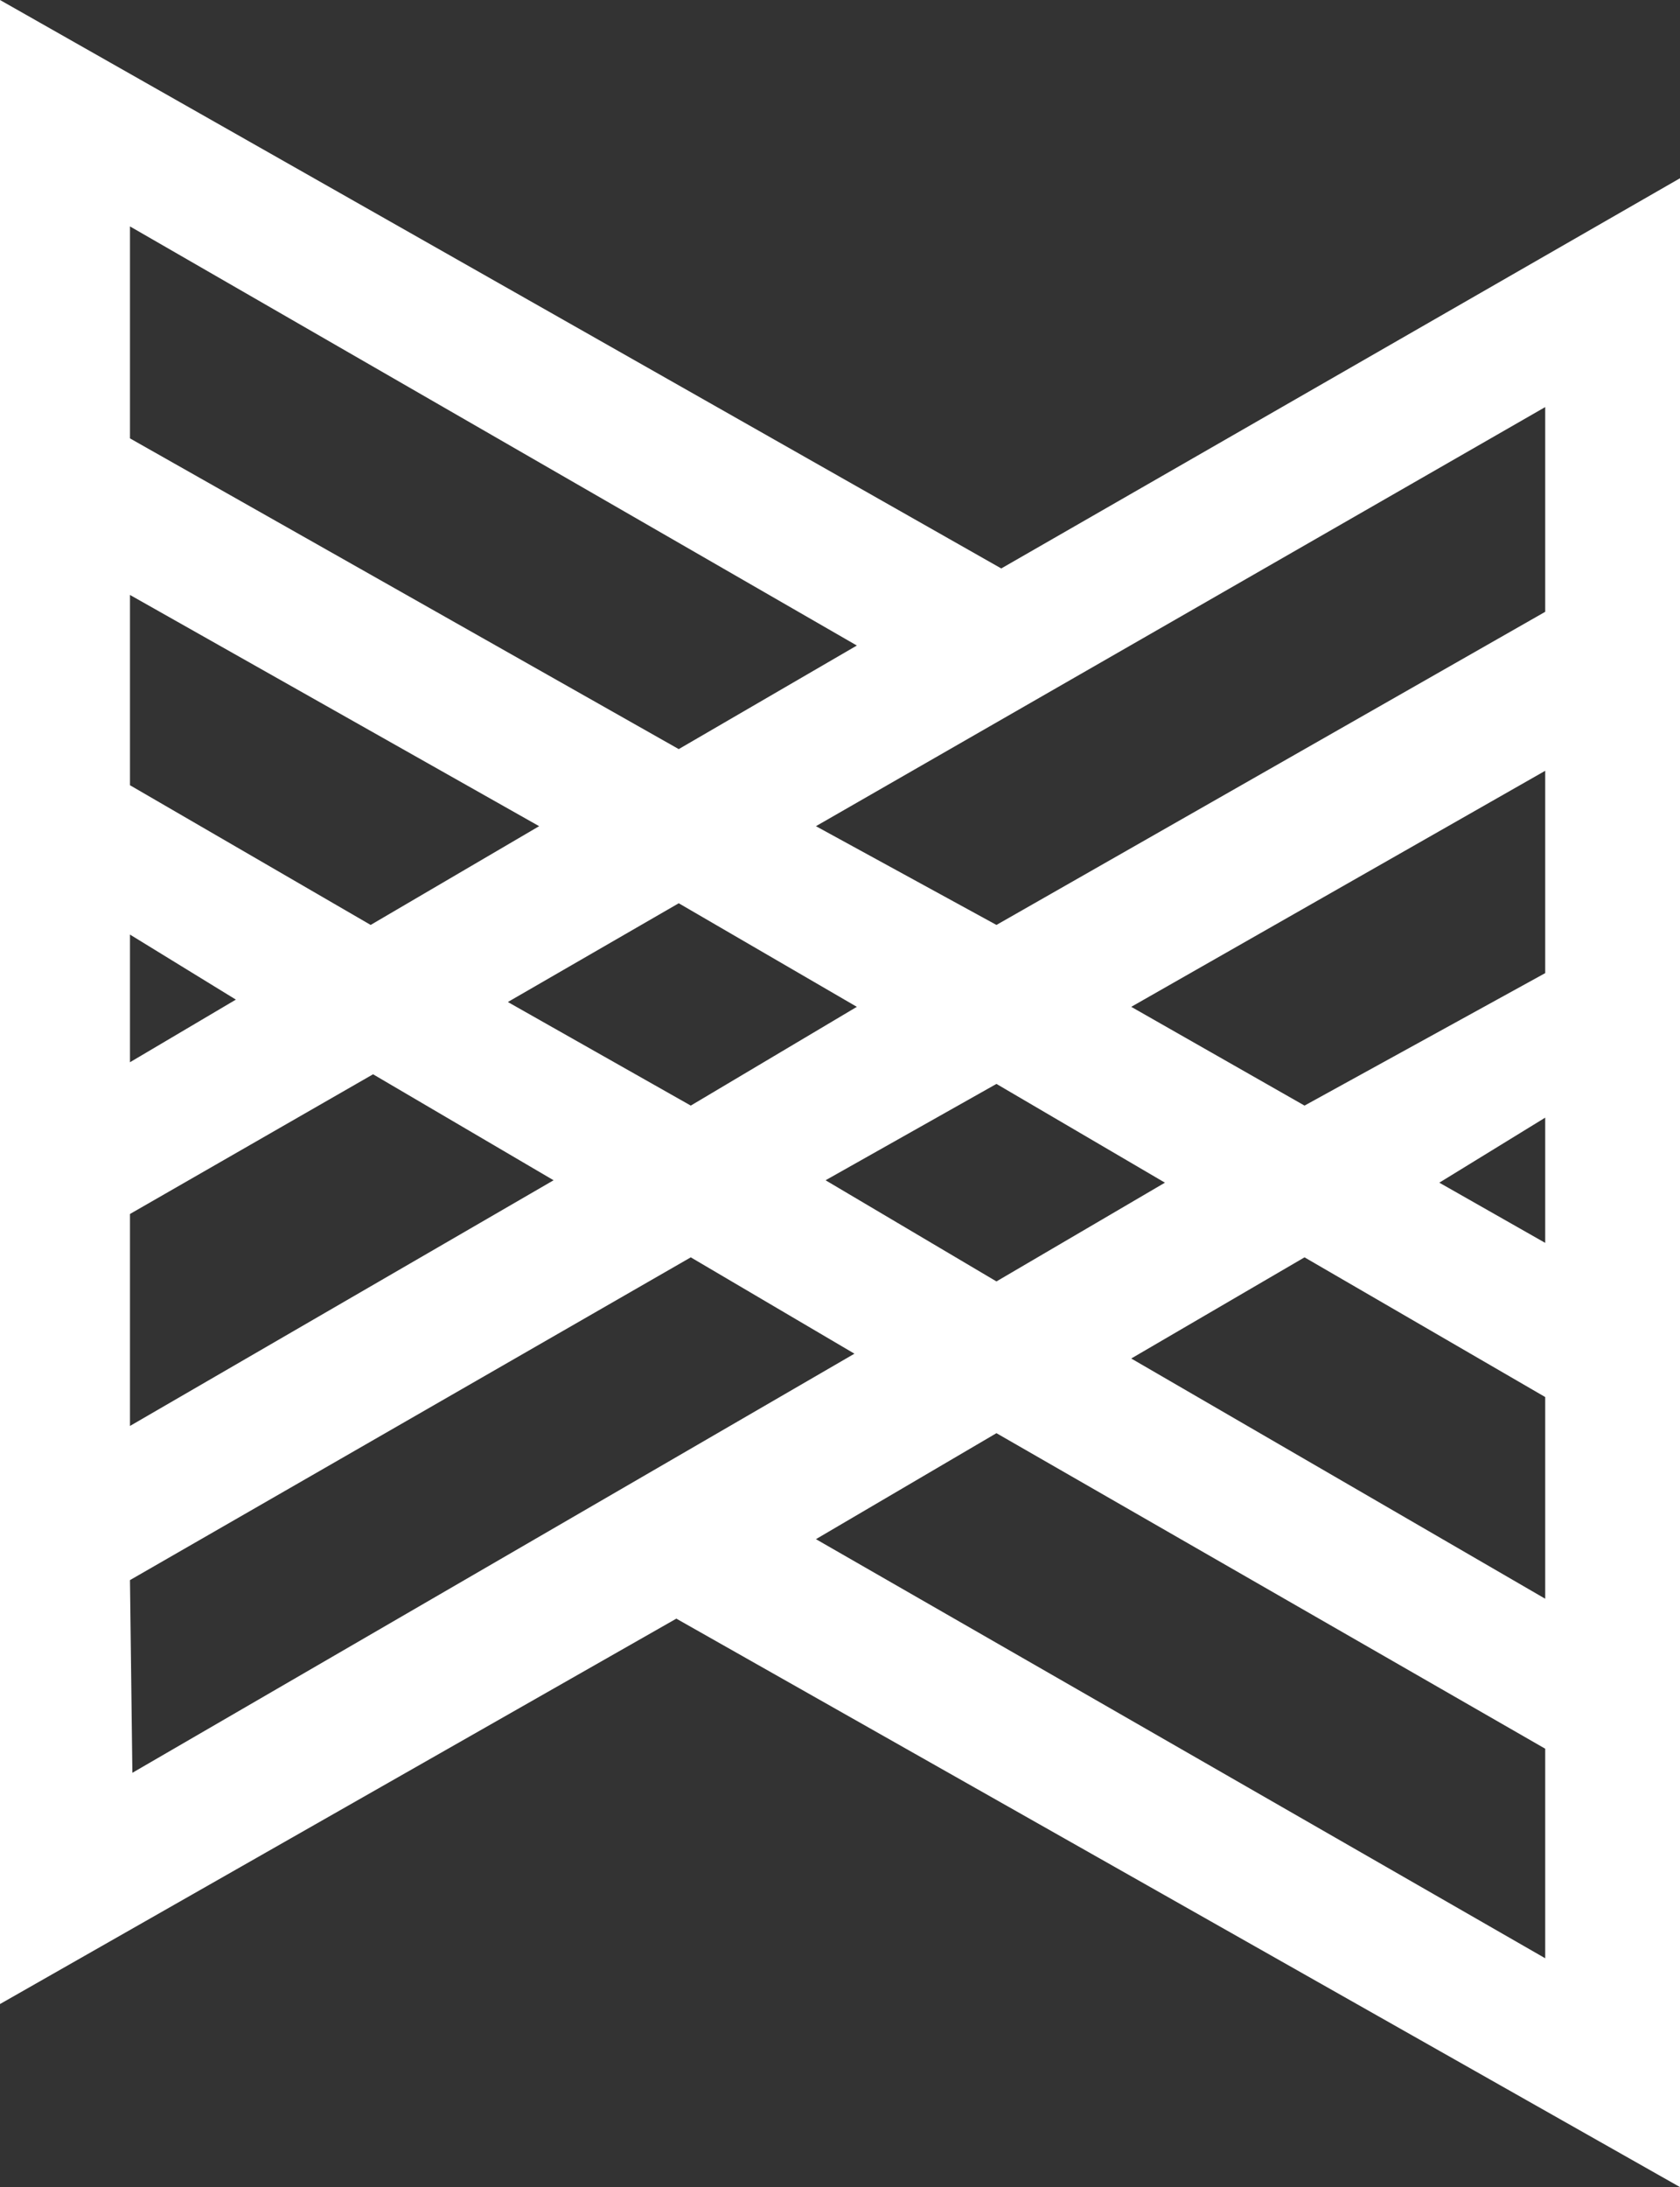 <svg width="349" height="454" viewBox="0 0 349 454" fill="none" xmlns="http://www.w3.org/2000/svg">
<rect x="0" y="0" width="349" height="454" fill="#333333" stroke="none"/>
<path fill-rule="evenodd" clip-rule="evenodd" d="M140.5 336L0 416V0L208 118L349 37V454L140.5 336ZM27 91L141 155.5L178 134L27 47V91ZM27 163V123.5L112 171.5L77 192L27 163ZM27 194V220.5L49 207.5L27 194ZM27 296V252L77.5 223L115 245L27 296ZM177.5 281L27.5 368L27 328L143.5 261L177.5 281ZM169.5 319.5L207 297.5L321 363V406.5L169.5 319.5ZM235 282L271 261L321 290V331.869L235 282ZM171.5 245L207 225L242 245.5L207 266L171.5 245ZM105.5 208L143.5 229.5L178 209L141 187.5L105.5 208ZM271 229.5L235 209L321 160V202L271 229.5ZM321 258L299 245.5L321 232V258ZM207 192L169.5 171.5L321 84.5V127L207 192Z" fill="white"/>
</svg>
